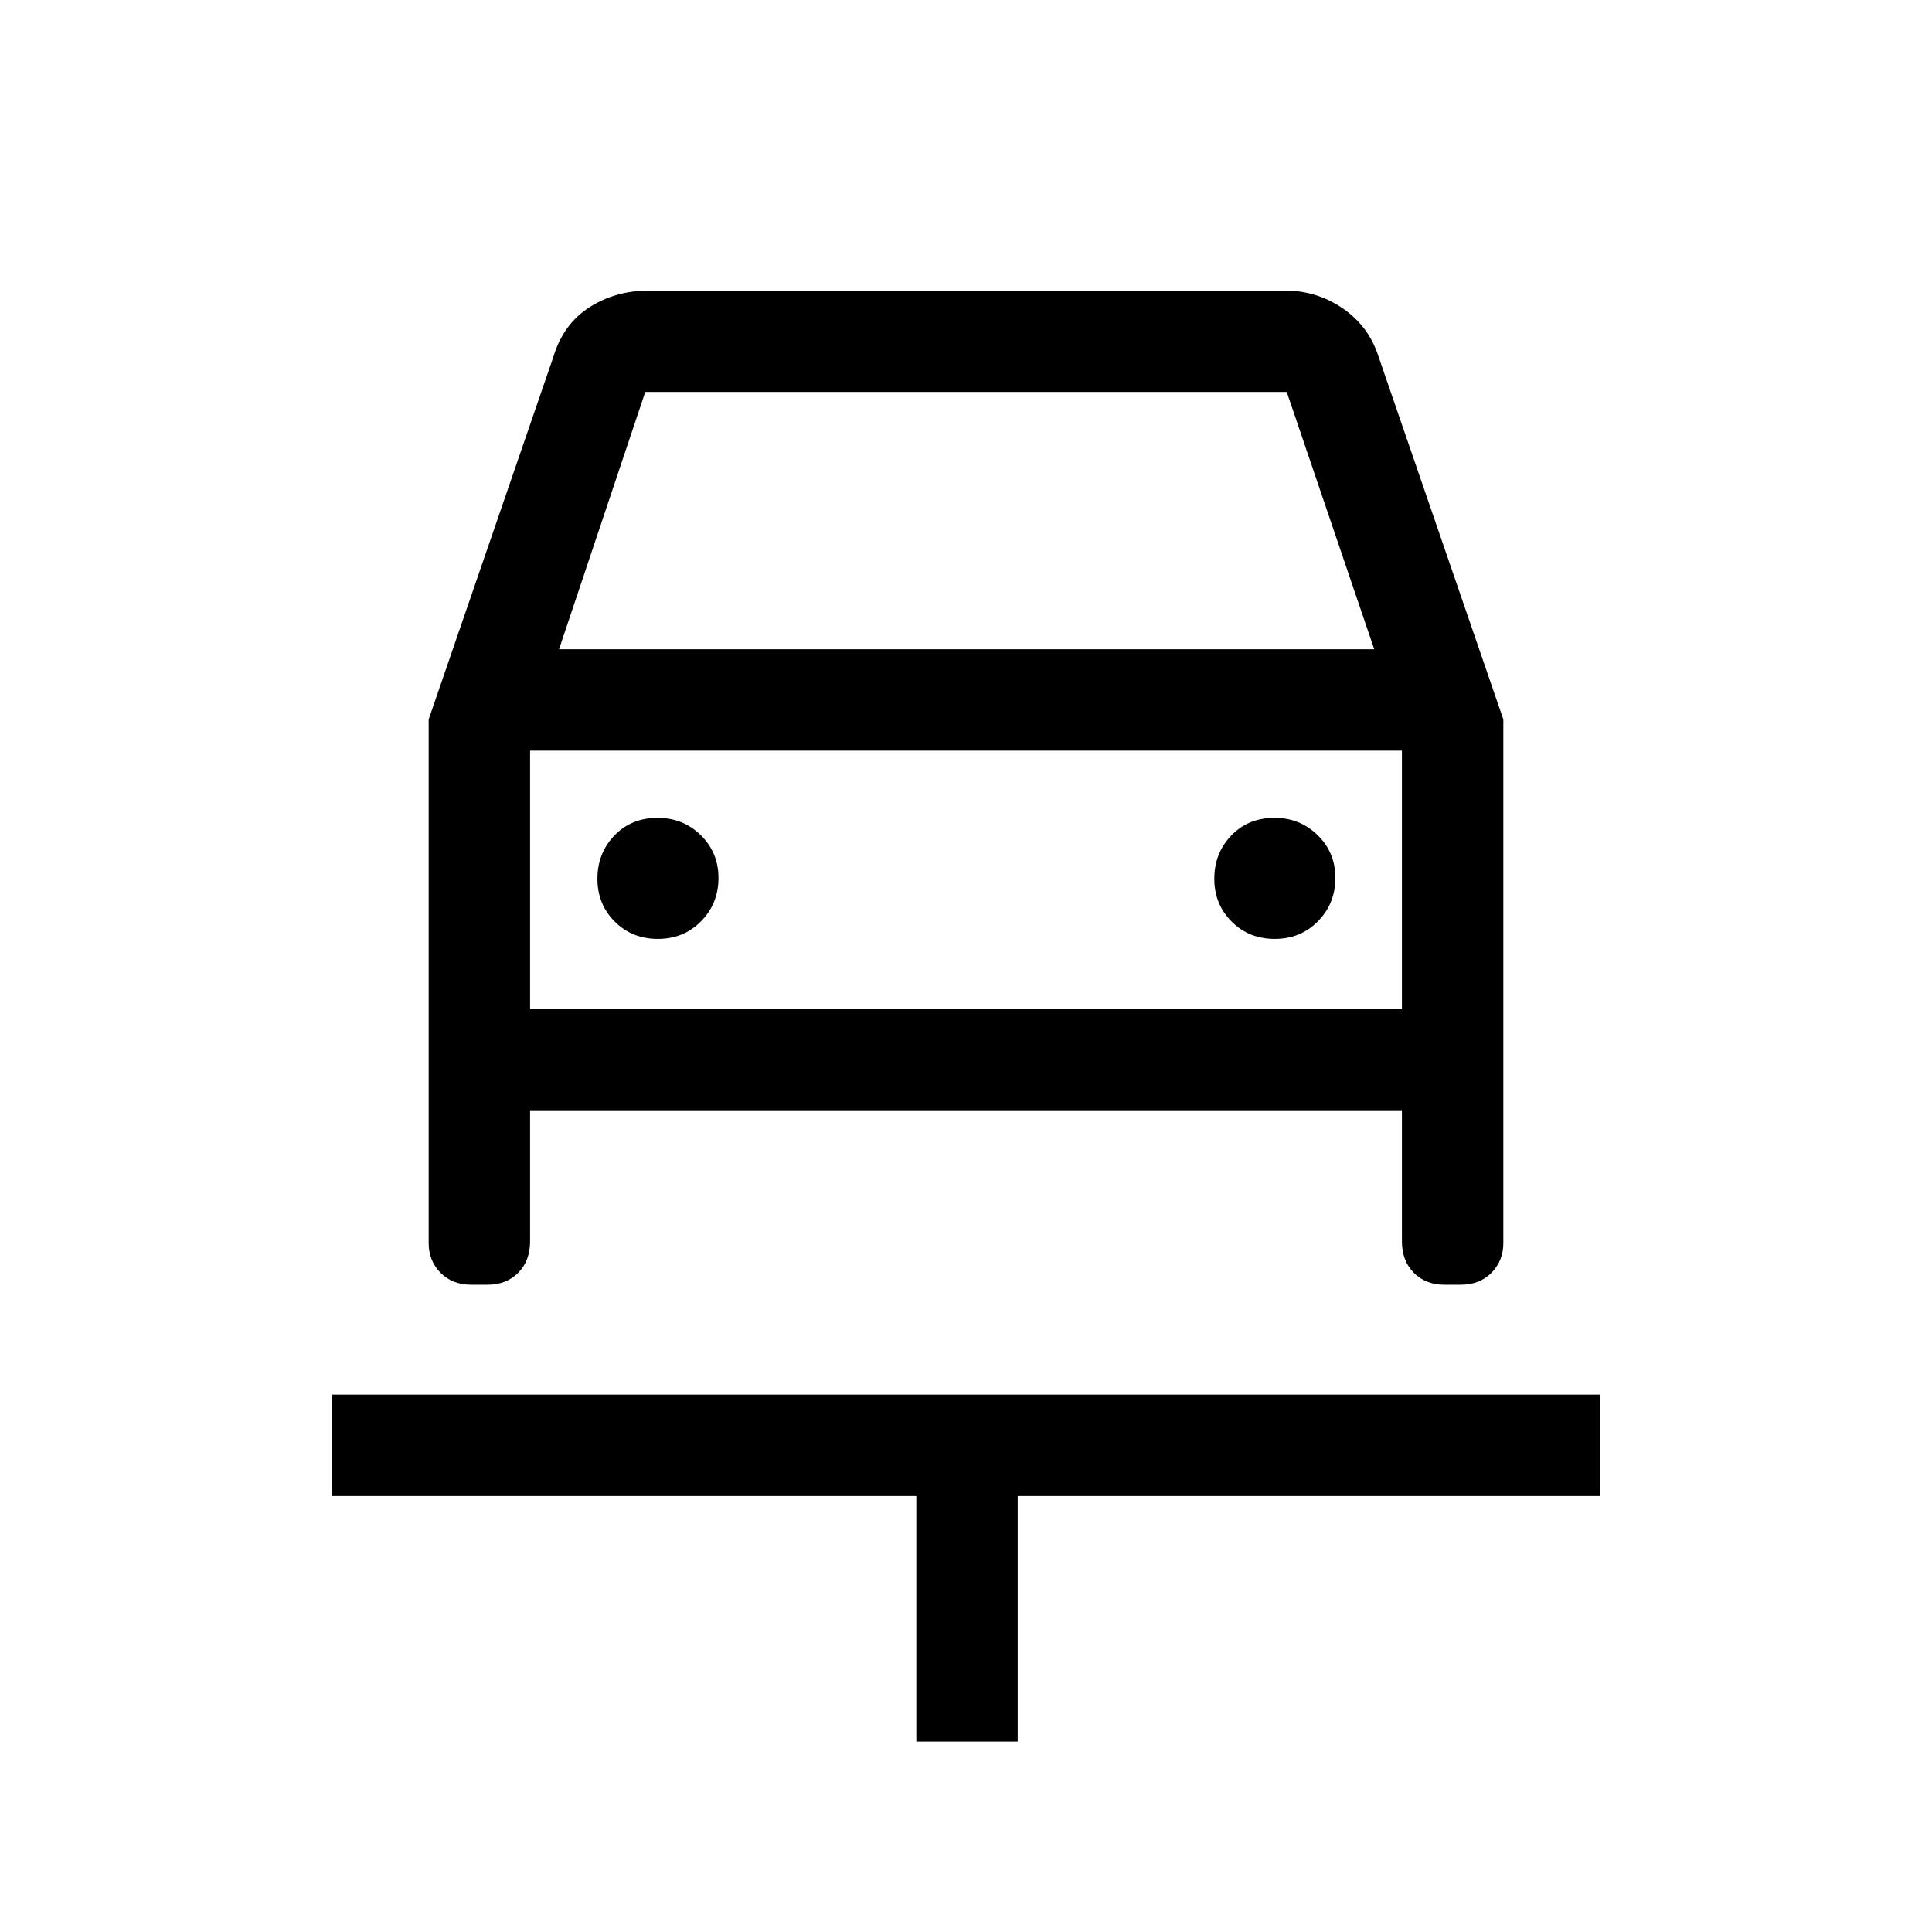 <svg xmlns="http://www.w3.org/2000/svg" height="48" viewBox="0 -960 960 960" width="48"><path d="M455.31-94.62v-122H165V-267h630v50.38H505.69v122h-50.38Zm-128.4-398.84q12.86 0 21.47-8.8 8.62-8.8 8.62-21.46T348.2-545q-8.79-8.61-21.45-8.61-13.06 0-21.48 8.79-8.42 8.8-8.42 21.46 0 12.67 8.59 21.28 8.6 8.62 21.47 8.62Zm306.53 0q12.87 0 21.48-8.8 8.62-8.8 8.62-21.46t-8.8-21.28q-8.79-8.61-21.45-8.61-13.06 0-21.48 8.79-8.43 8.8-8.43 21.46 0 12.67 8.6 21.28 8.6 8.62 21.46 8.62ZM213-602.54l61.92-180q4.85-16.3 17.85-24.69 13-8.38 29.69-8.38h316.08q15.77 0 28.73 8.88 12.96 8.89 17.81 24.19l61.92 180v260.19q0 8.83-5.88 14.78-5.88 5.95-15.29 5.95h-8.05q-9.41 0-15.29-5.95-5.88-5.95-5.88-15.66v-65.08H263.39v65.08q0 9.71-5.88 15.66-5.88 5.95-15.29 5.95h-8.05q-9.41 0-15.29-5.95-5.88-5.95-5.88-14.78v-260.19Zm64.77-34.84h405.08l-43.47-127.85H320.62l-42.85 127.85ZM263.39-587v128.31V-587Zm0 128.31h433.22V-587H263.39v128.31Z"/></svg>